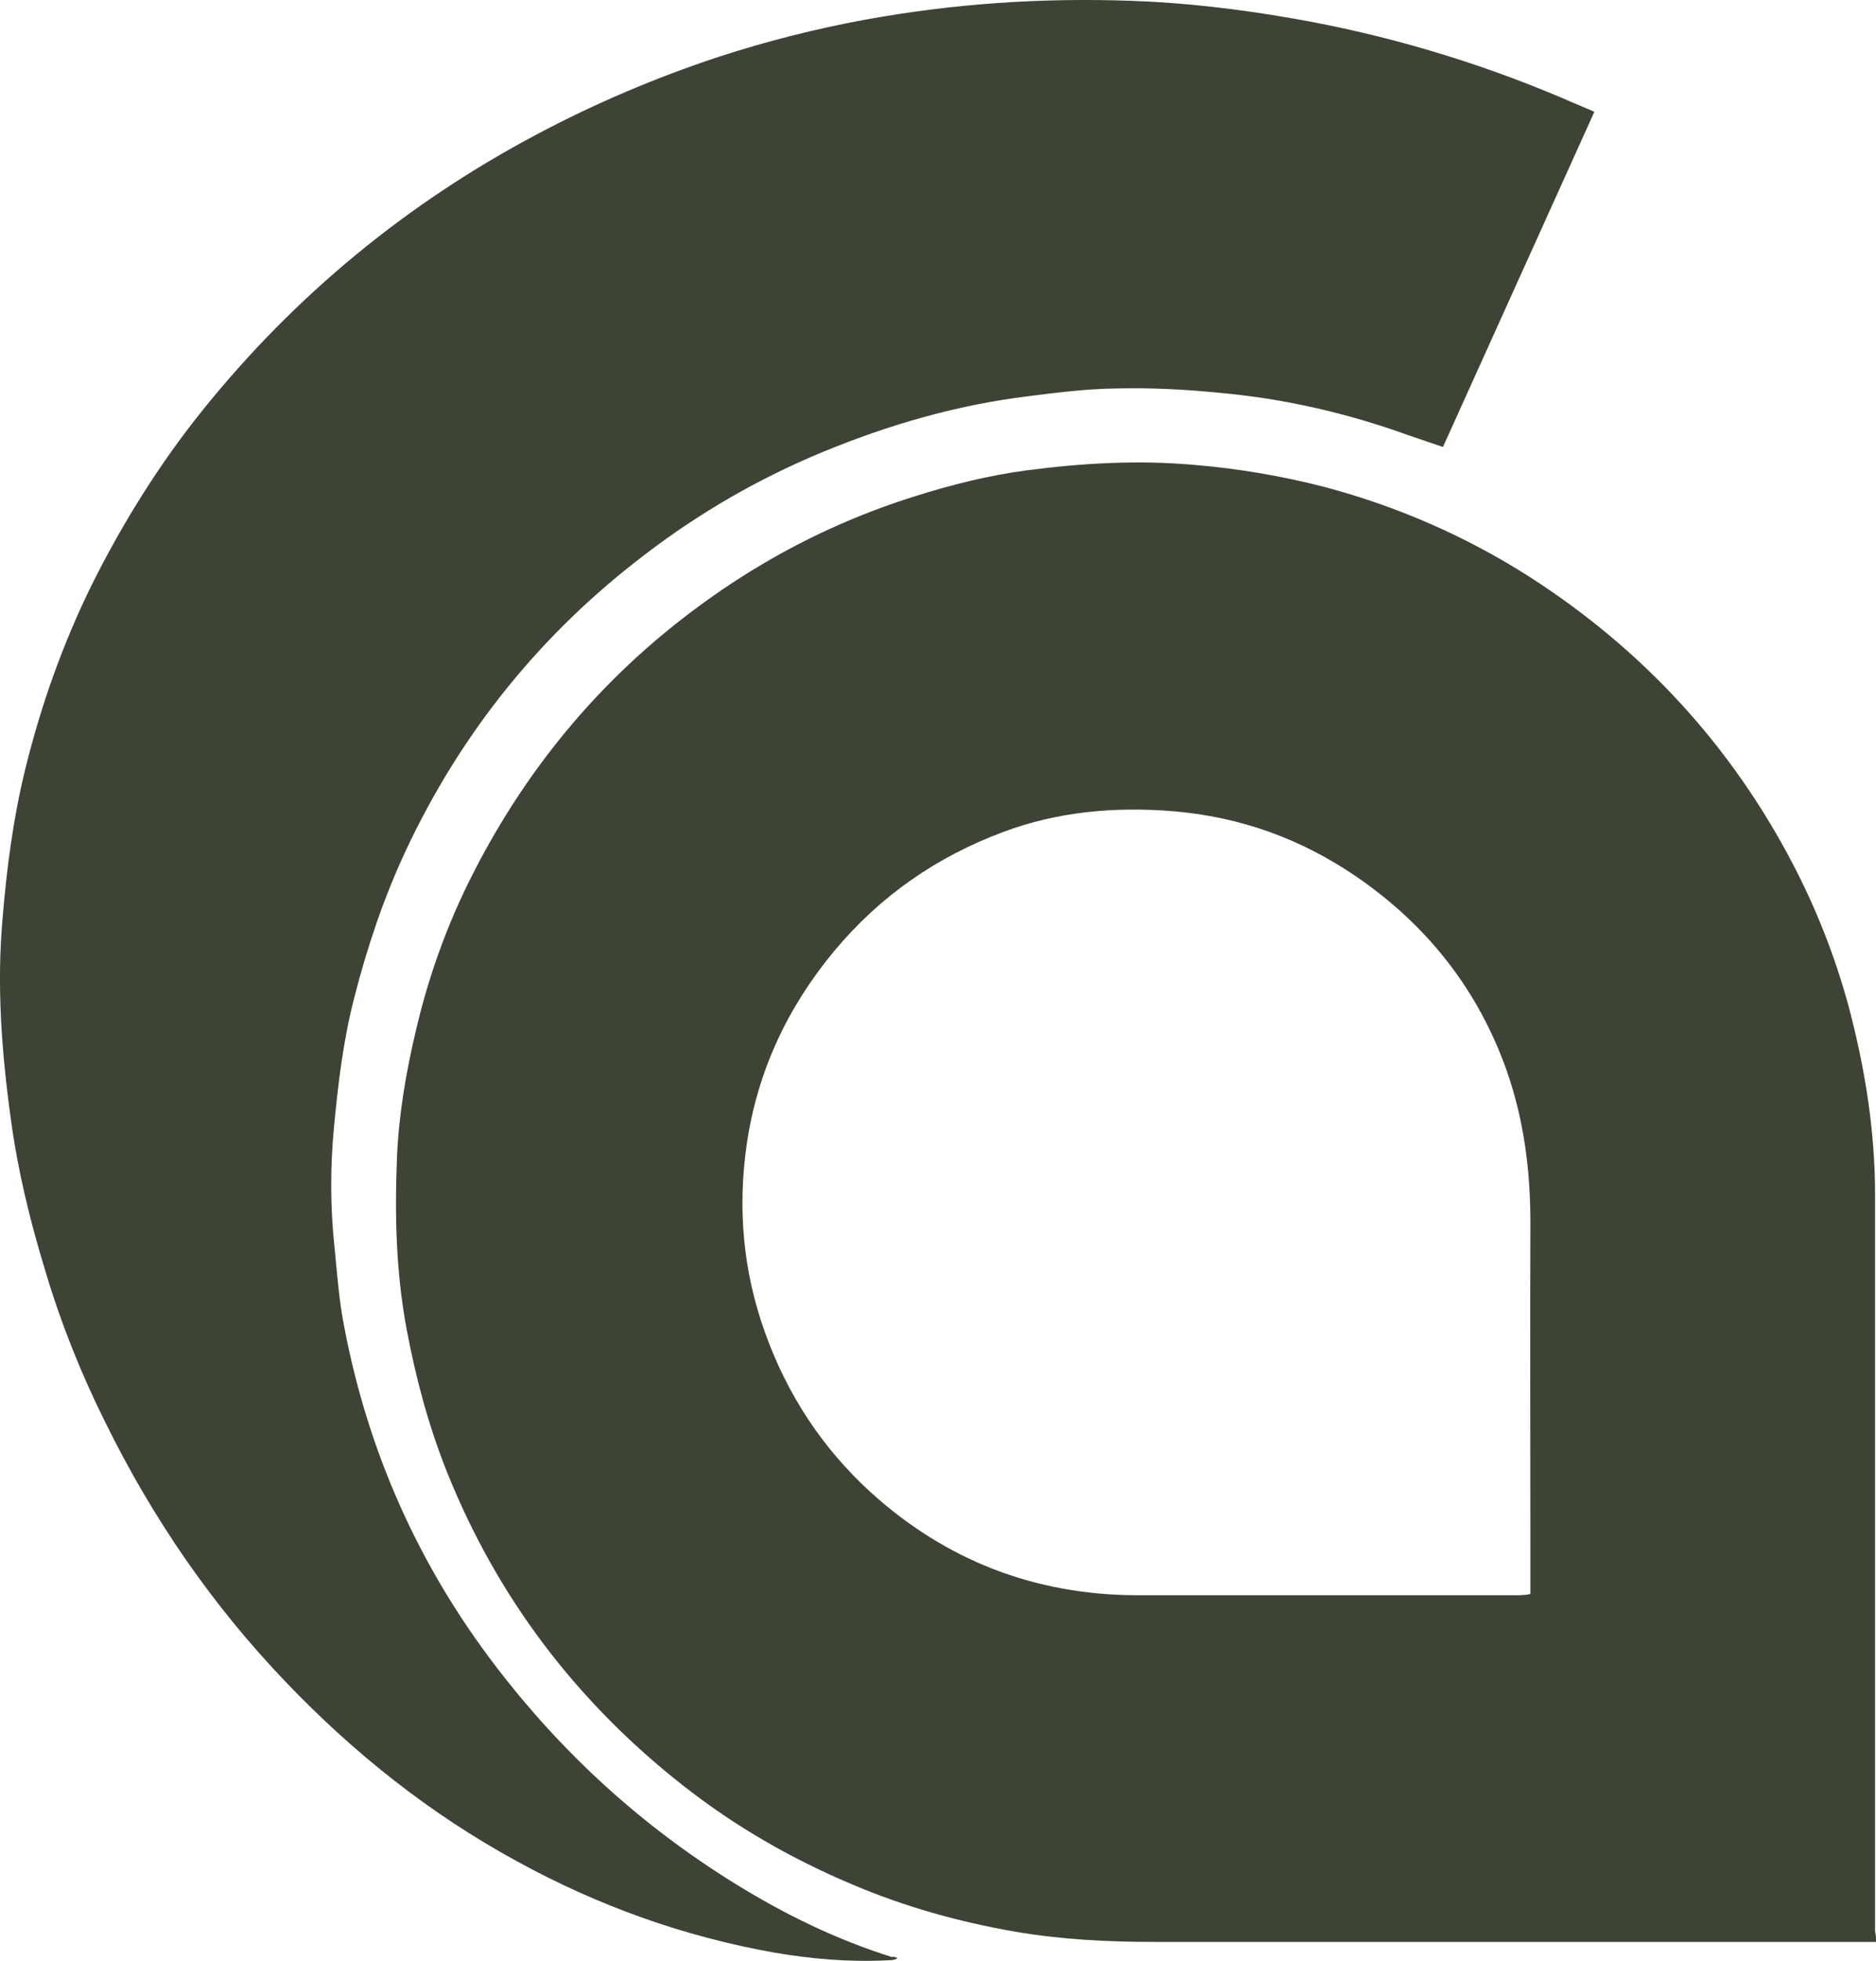 <?xml version="1.0" encoding="UTF-8"?>
<svg id="Layer_2" data-name="Layer 2" xmlns="http://www.w3.org/2000/svg" viewBox="0 0 407.66 425.89">
  <defs>
    <style>
      .cls-1 {
        fill: #3d4335;
      }
    </style>
  </defs>
  <g id="Layer_1-2" data-name="Layer 1">
    <path class="cls-1" d="M407.66,421.78H250.86c-10.1,0-20.1-.5-30.1-2.2-12.2-2.1-24.1-5.4-35.6-10.3-13.3-5.6-25.6-12.7-36.9-21.6-23-18.1-40.2-40.7-51.1-67.9-4-10-6.8-20.4-8.8-31.1-2.3-12.3-2.6-24.7-2.1-37.2,.4-9.5,2-18.8,4.2-28,2.7-11.5,6.7-22.6,12-33.1,10.2-20.2,23.8-37.7,41.1-52.2,16.4-13.7,34.8-24,55.3-30.4,7.9-2.5,15.9-4.5,24.1-5.6,12.2-1.6,24.4-2.3,36.6-1.2,9.6,.8,19,2.4,28.3,4.8,15.8,4.2,30.7,10.7,44.5,19.5,24.6,15.8,43.8,36.6,57.3,62.5,5.1,9.8,9.1,20,12,30.6,3.6,13.5,5.8,27.2,5.8,41.2v159.9c.2,.8,.2,1.4,.2,2.3Zm-75.1-75.6v-10.4c0-23.4-.1-46.9,0-70.3,0-11.2-1.4-22.2-5.1-32.8-6.2-17.6-17.2-31.6-32.6-42.2-12.1-8.3-25.4-13.1-40.1-14.3-12.6-1-24.9,.1-36.7,4.5-14.5,5.4-26.8,13.9-36.8,25.9-10.2,12.3-16.7,26.2-19,42-2,13.9-.8,27.6,4,40.9,4.8,13.4,12.4,25,22.9,34.6,16.3,14.8,35.6,22.3,57.7,22.4h83.4c.7-.1,1.4,0,2.3-.3Z"/>
    <path class="cls-1" d="M195.06,425.28c-.8,.6-1.6,.4-2.4,.5-8.2,.4-16.4-.3-24.5-1.7-19.7-3.5-38.3-10.2-55.8-19.8-18.9-10.3-35.5-23.5-50.3-39-16-16.7-28.9-35.5-39.1-56.2-5.3-10.6-9.7-21.6-13.1-33-3.3-10.8-6-21.8-7.5-33-2-14.4-3.1-29-1.8-43.6,.9-10.9,2.3-21.7,4.9-32.3,3.4-13.9,8.2-27.4,14.5-40.2,6.7-13.4,14.6-26.1,24-37.8,20.1-25,44.4-45,72.7-60,12.6-6.7,25.8-12.3,39.4-16.8,10.4-3.4,21.1-6.1,31.9-8.1C207.16,.78,226.36-.52,245.86,.18c11.7,.4,23.4,1.8,34.9,3.8,20.2,3.5,39.8,9.3,58.7,17.3,2.2,1,4.5,1.9,7,3-11,24.3-21.9,48.5-32.9,72.8-3.5-1.2-6.9-2.3-10.2-3.5-12.3-4.2-24.8-7-37.7-8.2-7.8-.8-15.6-1.2-23.4-1-6.4,.1-12.7,.9-19,1.7-15.4,1.9-30.2,6.2-44.5,12.1-13.8,5.7-26.6,13.1-38.4,22.1-22.7,17.2-40.1,38.7-52.2,64.5-4.8,10.3-8.4,21-11.2,32-2.4,9.3-3.5,18.7-4.4,28.2-.8,8.5-.8,17.1,.1,25.6,.6,6,1,12,2.2,17.9,5.2,27.1,16.2,51.7,33,73.6,14.4,18.8,31.6,34.5,51.8,47,10.8,6.7,22.1,12.2,34.2,16,.2-.2,.6,0,1.2,.2Z"/>
  </g>
</svg>